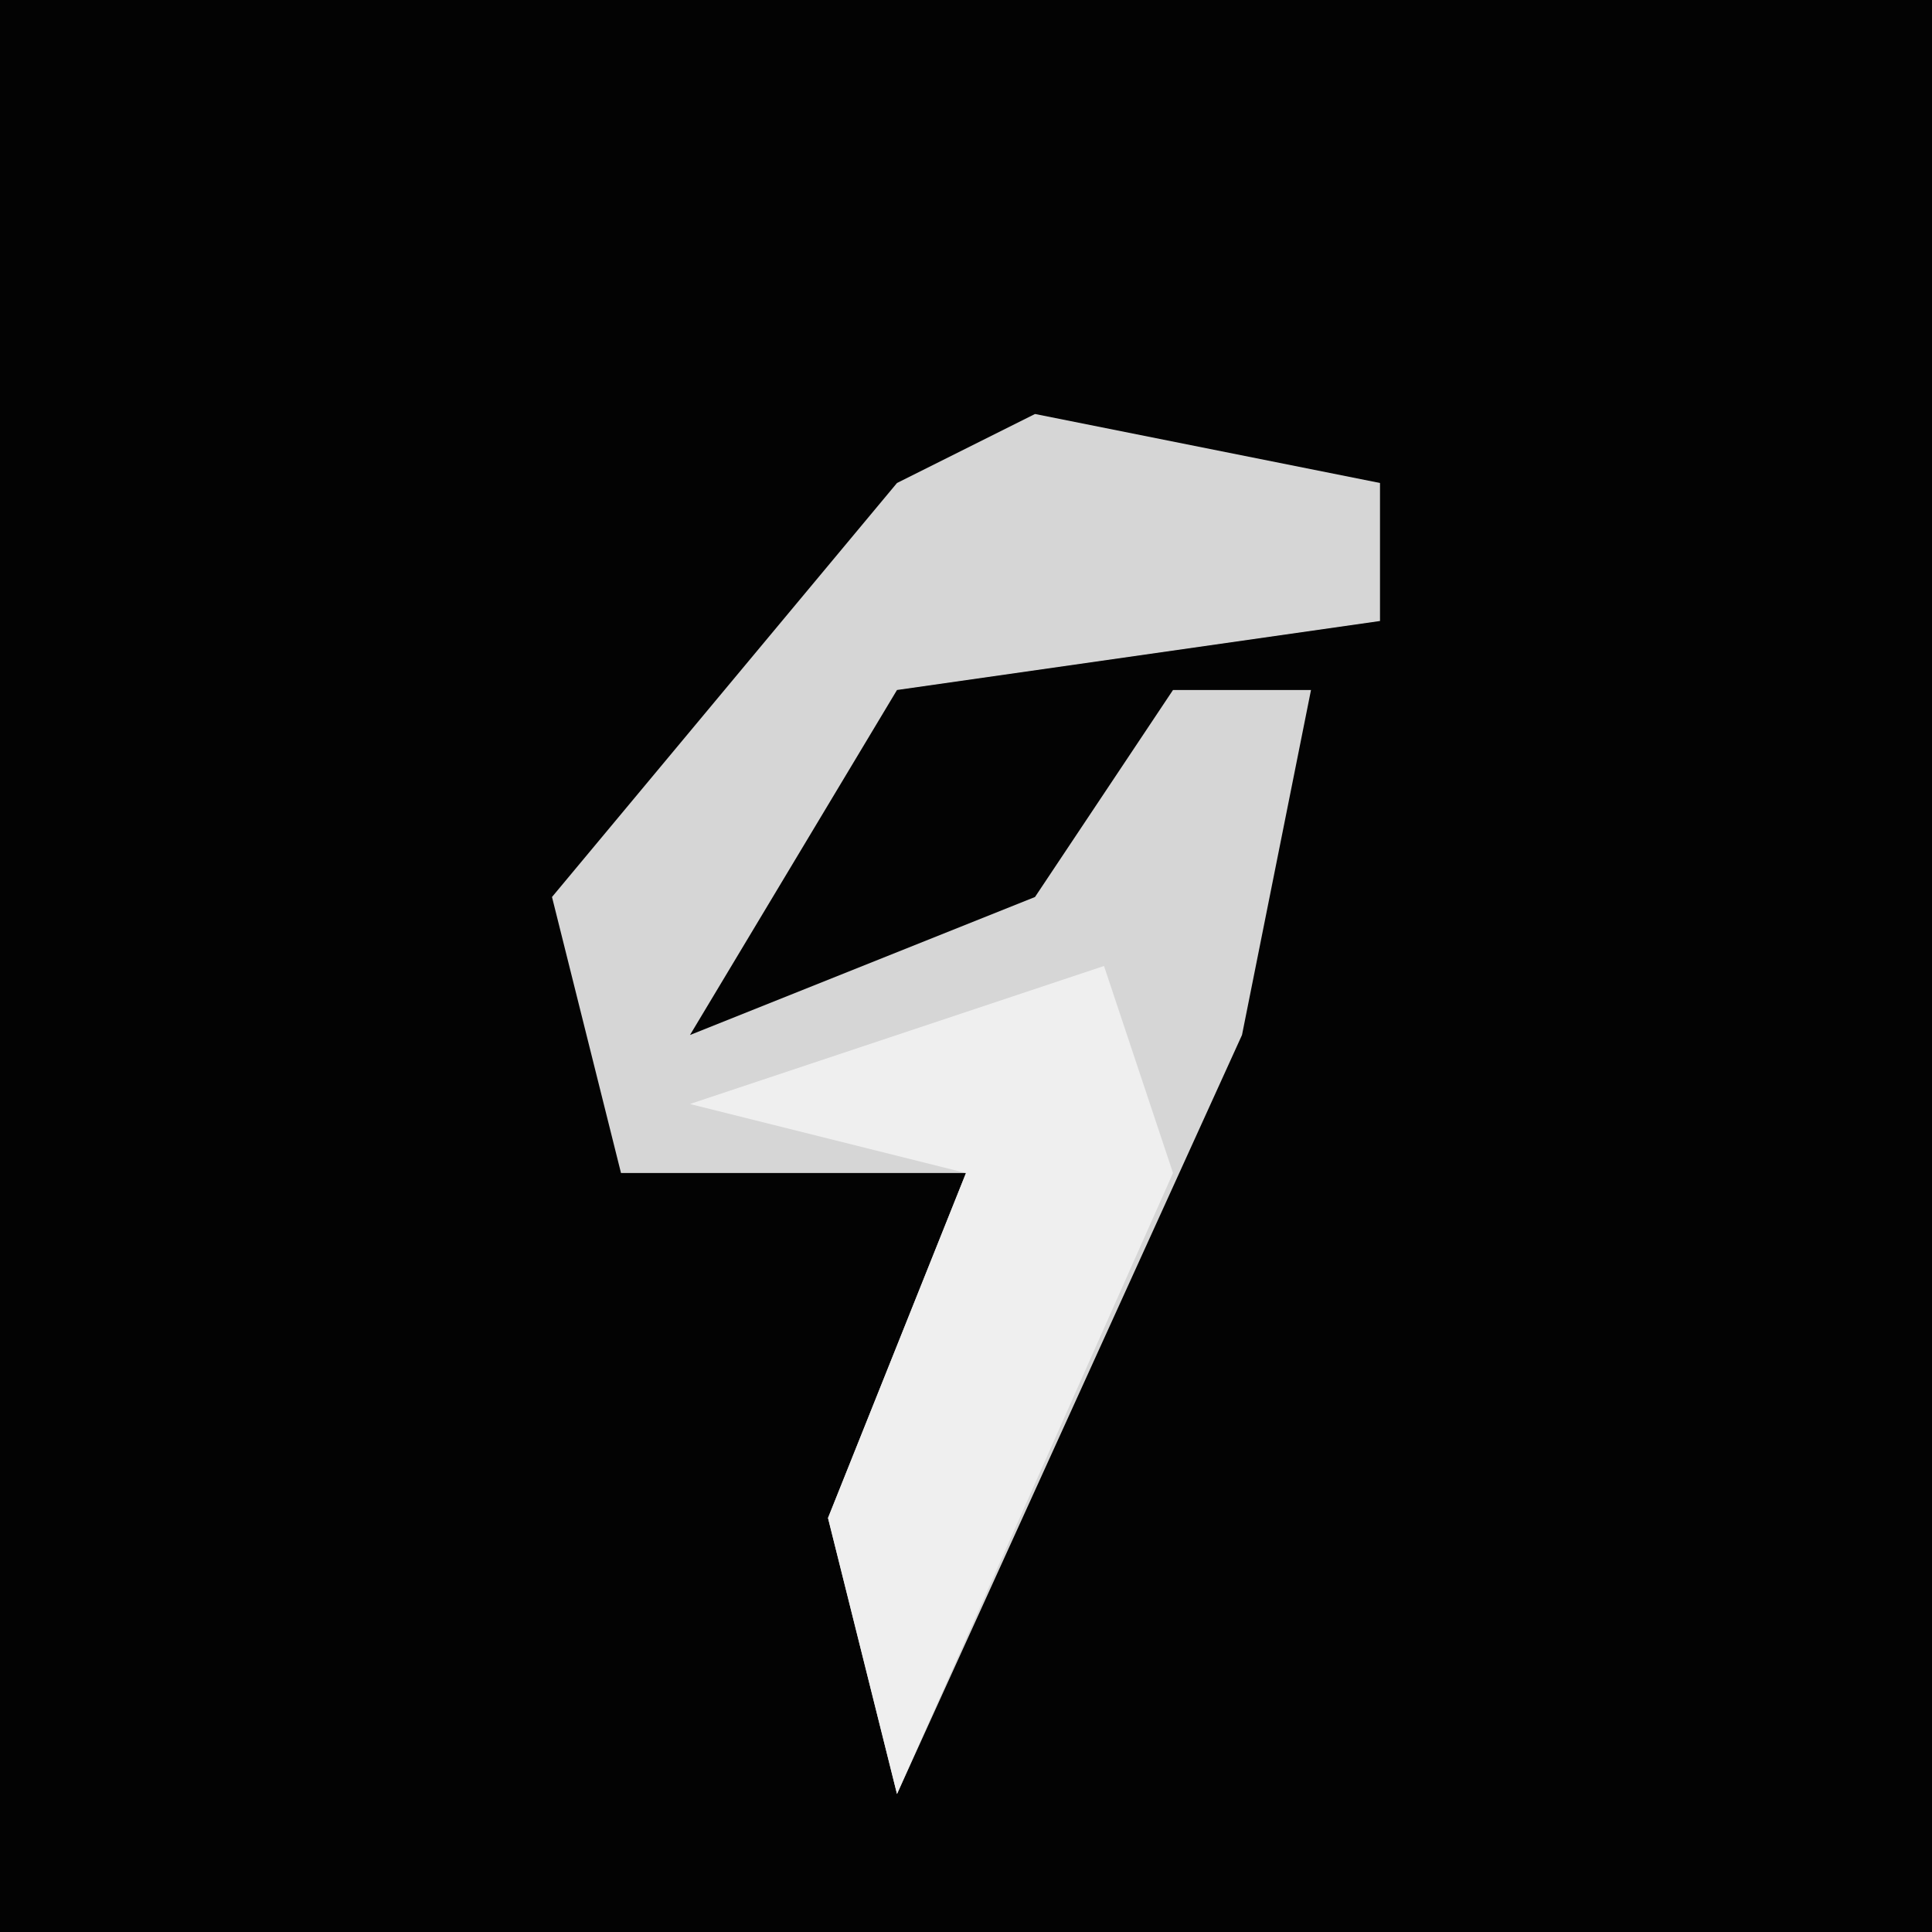 <?xml version="1.0" encoding="UTF-8"?>
<svg version="1.1" xmlns="http://www.w3.org/2000/svg" width="28" height="28">
<path d="M0,0 L28,0 L28,28 L0,28 Z " fill="#030303" transform="translate(0,0)"/>
<path d="M0,0 L5,1 L5,3 L-2,4 L-5,9 L0,7 L2,4 L4,4 L3,9 L-2,20 L-3,16 L-1,11 L-6,11 L-7,7 L-2,1 Z " fill="#D6D6D6" transform="translate(15,6)"/>
<path d="M0,0 L1,3 L-3,12 L-4,8 L-2,3 L-6,2 Z " fill="#EFEFEF" transform="translate(16,14)"/>
</svg>
